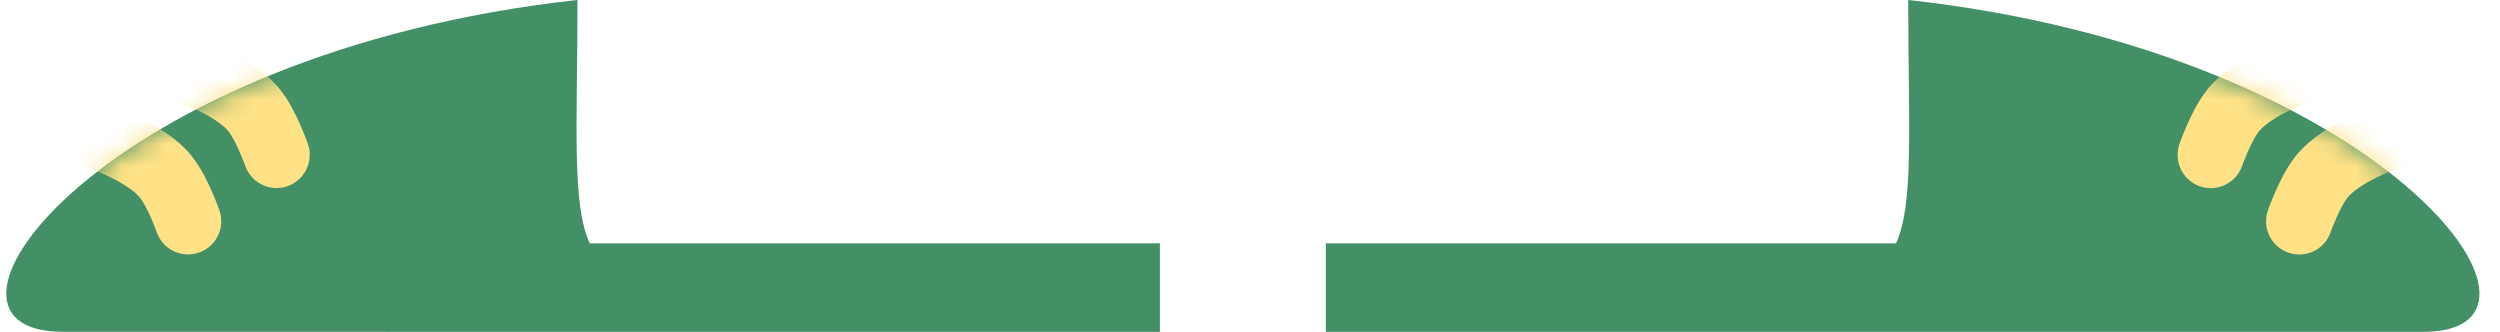 <svg width="113" height="15" viewBox="0 0 113 15" fill="none" xmlns="http://www.w3.org/2000/svg">
<path d="M26.103 -0.003C26.103 5.711 25.833 9.207 26.657 11H52.427V15H17.427V14.997H2.831C-4.637 14.997 4.667 2.356 26.103 -0.003Z" fill="#439066"/>
<path d="M86.252 0C86.252 5.711 86.522 9.206 85.7 11H59.928V15H109.525C116.992 15 107.689 2.36 86.252 0Z" fill="#439066"/>
<mask id="mask0_186_1935" style="mask-type:alpha" maskUnits="userSpaceOnUse" x="0" y="-1" width="53" height="16">
<path d="M26.104 -0.003C26.104 5.711 25.834 9.207 26.658 11H52.428V15H17.428V14.997H2.83C-4.637 14.996 4.668 2.356 26.104 -0.003Z" fill="#EE6A6A"/>
</mask>
<g mask="url(#mask0_186_1935)">
<path d="M4.442 4.566C4.445 4.567 4.448 4.568 4.452 4.569C4.46 4.571 4.47 4.575 4.481 4.579C4.506 4.586 4.539 4.597 4.58 4.611C4.663 4.638 4.779 4.677 4.92 4.728C5.2 4.83 5.586 4.98 6.009 5.174C6.789 5.533 7.95 6.154 8.675 7.067C9.073 7.568 9.386 8.218 9.577 8.653C9.68 8.887 9.764 9.096 9.821 9.247C9.85 9.322 9.873 9.385 9.89 9.429C9.898 9.451 9.904 9.47 9.908 9.483C9.91 9.489 9.913 9.496 9.914 9.5C9.915 9.501 9.916 9.503 9.916 9.505L9.917 9.506V9.507L9.96 9.655C10.136 10.395 9.726 11.162 8.992 11.417C8.259 11.671 7.461 11.323 7.141 10.634L7.083 10.492C7.083 10.491 7.082 10.488 7.081 10.486C7.079 10.479 7.075 10.468 7.069 10.454C7.058 10.424 7.042 10.378 7.02 10.32C6.975 10.203 6.909 10.039 6.83 9.859C6.657 9.465 6.47 9.114 6.325 8.932C6.071 8.613 5.481 8.233 4.757 7.9C4.428 7.749 4.122 7.63 3.898 7.549C3.788 7.509 3.698 7.479 3.64 7.46C3.611 7.45 3.589 7.443 3.576 7.439C3.57 7.437 3.565 7.435 3.562 7.434L4.438 4.565H4.439C4.44 4.565 4.441 4.566 4.442 4.566ZM8.442 1.566C8.445 1.567 8.448 1.568 8.452 1.569C8.46 1.571 8.47 1.575 8.481 1.579C8.506 1.586 8.539 1.597 8.58 1.611C8.663 1.638 8.779 1.677 8.92 1.728C9.2 1.83 9.586 1.98 10.009 2.174C10.789 2.533 11.95 3.154 12.675 4.067C13.073 4.568 13.386 5.218 13.577 5.653C13.68 5.887 13.764 6.096 13.821 6.247C13.85 6.322 13.873 6.385 13.89 6.429C13.898 6.451 13.904 6.47 13.908 6.483C13.911 6.489 13.913 6.496 13.914 6.5C13.915 6.501 13.915 6.503 13.916 6.505L13.917 6.506V6.507L13.96 6.655C14.136 7.395 13.726 8.162 12.992 8.417C12.259 8.671 11.461 8.323 11.141 7.634L11.083 7.492C11.083 7.491 11.082 7.488 11.081 7.486C11.079 7.479 11.075 7.468 11.069 7.454C11.058 7.424 11.042 7.378 11.02 7.32C10.975 7.203 10.909 7.039 10.83 6.859C10.657 6.465 10.47 6.114 10.325 5.932C10.071 5.613 9.481 5.233 8.757 4.9C8.428 4.749 8.122 4.63 7.898 4.549C7.788 4.509 7.698 4.479 7.64 4.46C7.611 4.45 7.589 4.443 7.576 4.439C7.57 4.437 7.565 4.435 7.562 4.434L8.438 1.565H8.439C8.44 1.565 8.441 1.566 8.442 1.566Z" fill="#FFE286"/>
</g>
<mask id="mask1_186_1935" style="mask-type:alpha" maskUnits="userSpaceOnUse" x="60" y="0" width="53" height="16">
<path d="M86.325 0C86.325 5.714 86.594 9.21 85.771 11.003H60V15.003H95V15H109.597C117.065 15 107.761 2.36 86.325 0Z" fill="#EE6A6A"/>
</mask>
<g mask="url(#mask1_186_1935)">
<path d="M107.985 4.569C107.983 4.57 107.979 4.571 107.976 4.572C107.968 4.575 107.958 4.578 107.946 4.582C107.922 4.59 107.889 4.601 107.848 4.614C107.765 4.642 107.648 4.681 107.508 4.731C107.228 4.833 106.842 4.983 106.419 5.178C105.639 5.536 104.478 6.157 103.753 7.07C103.355 7.572 103.041 8.222 102.851 8.656C102.748 8.89 102.664 9.099 102.606 9.25C102.578 9.326 102.554 9.388 102.538 9.433C102.53 9.455 102.524 9.473 102.52 9.486C102.517 9.493 102.515 9.499 102.514 9.503C102.513 9.505 102.512 9.507 102.512 9.508L102.511 9.51V9.511L102.468 9.658C102.292 10.398 102.702 11.165 103.436 11.42C104.169 11.675 104.966 11.327 105.287 10.638L105.345 10.495C105.345 10.494 105.346 10.492 105.347 10.489C105.349 10.483 105.353 10.472 105.358 10.457C105.369 10.427 105.386 10.381 105.408 10.323C105.453 10.206 105.519 10.042 105.598 9.862C105.771 9.468 105.958 9.118 106.103 8.936C106.357 8.616 106.946 8.236 107.671 7.903C108 7.752 108.306 7.634 108.529 7.553C108.64 7.513 108.729 7.482 108.788 7.463C108.817 7.453 108.838 7.447 108.852 7.442C108.858 7.44 108.863 7.438 108.865 7.438L107.99 4.568H107.988C107.987 4.569 107.986 4.569 107.985 4.569ZM103.985 1.569C103.983 1.57 103.979 1.571 103.976 1.572C103.968 1.575 103.958 1.578 103.946 1.582C103.922 1.59 103.889 1.601 103.848 1.614C103.765 1.642 103.648 1.681 103.508 1.731C103.228 1.833 102.842 1.983 102.419 2.178C101.639 2.536 100.478 3.157 99.753 4.07C99.355 4.572 99.041 5.222 98.851 5.656C98.748 5.89 98.664 6.099 98.606 6.25C98.578 6.326 98.554 6.388 98.538 6.433C98.53 6.455 98.524 6.473 98.519 6.486C98.517 6.493 98.515 6.499 98.514 6.503C98.513 6.505 98.512 6.507 98.512 6.508L98.511 6.51V6.511L98.468 6.658C98.292 7.398 98.702 8.165 99.436 8.42C100.169 8.675 100.966 8.327 101.287 7.638L101.345 7.495C101.345 7.494 101.346 7.492 101.347 7.489C101.349 7.483 101.353 7.472 101.358 7.457C101.369 7.427 101.386 7.381 101.408 7.323C101.453 7.206 101.519 7.042 101.598 6.862C101.771 6.468 101.958 6.118 102.103 5.936C102.357 5.616 102.946 5.236 103.671 4.903C104 4.752 104.306 4.634 104.529 4.553C104.64 4.513 104.729 4.482 104.788 4.463C104.817 4.453 104.838 4.447 104.852 4.442C104.858 4.44 104.863 4.438 104.865 4.438L103.99 1.568H103.988C103.987 1.569 103.986 1.569 103.985 1.569Z" fill="#FFE286"/>
</g>
</svg>
